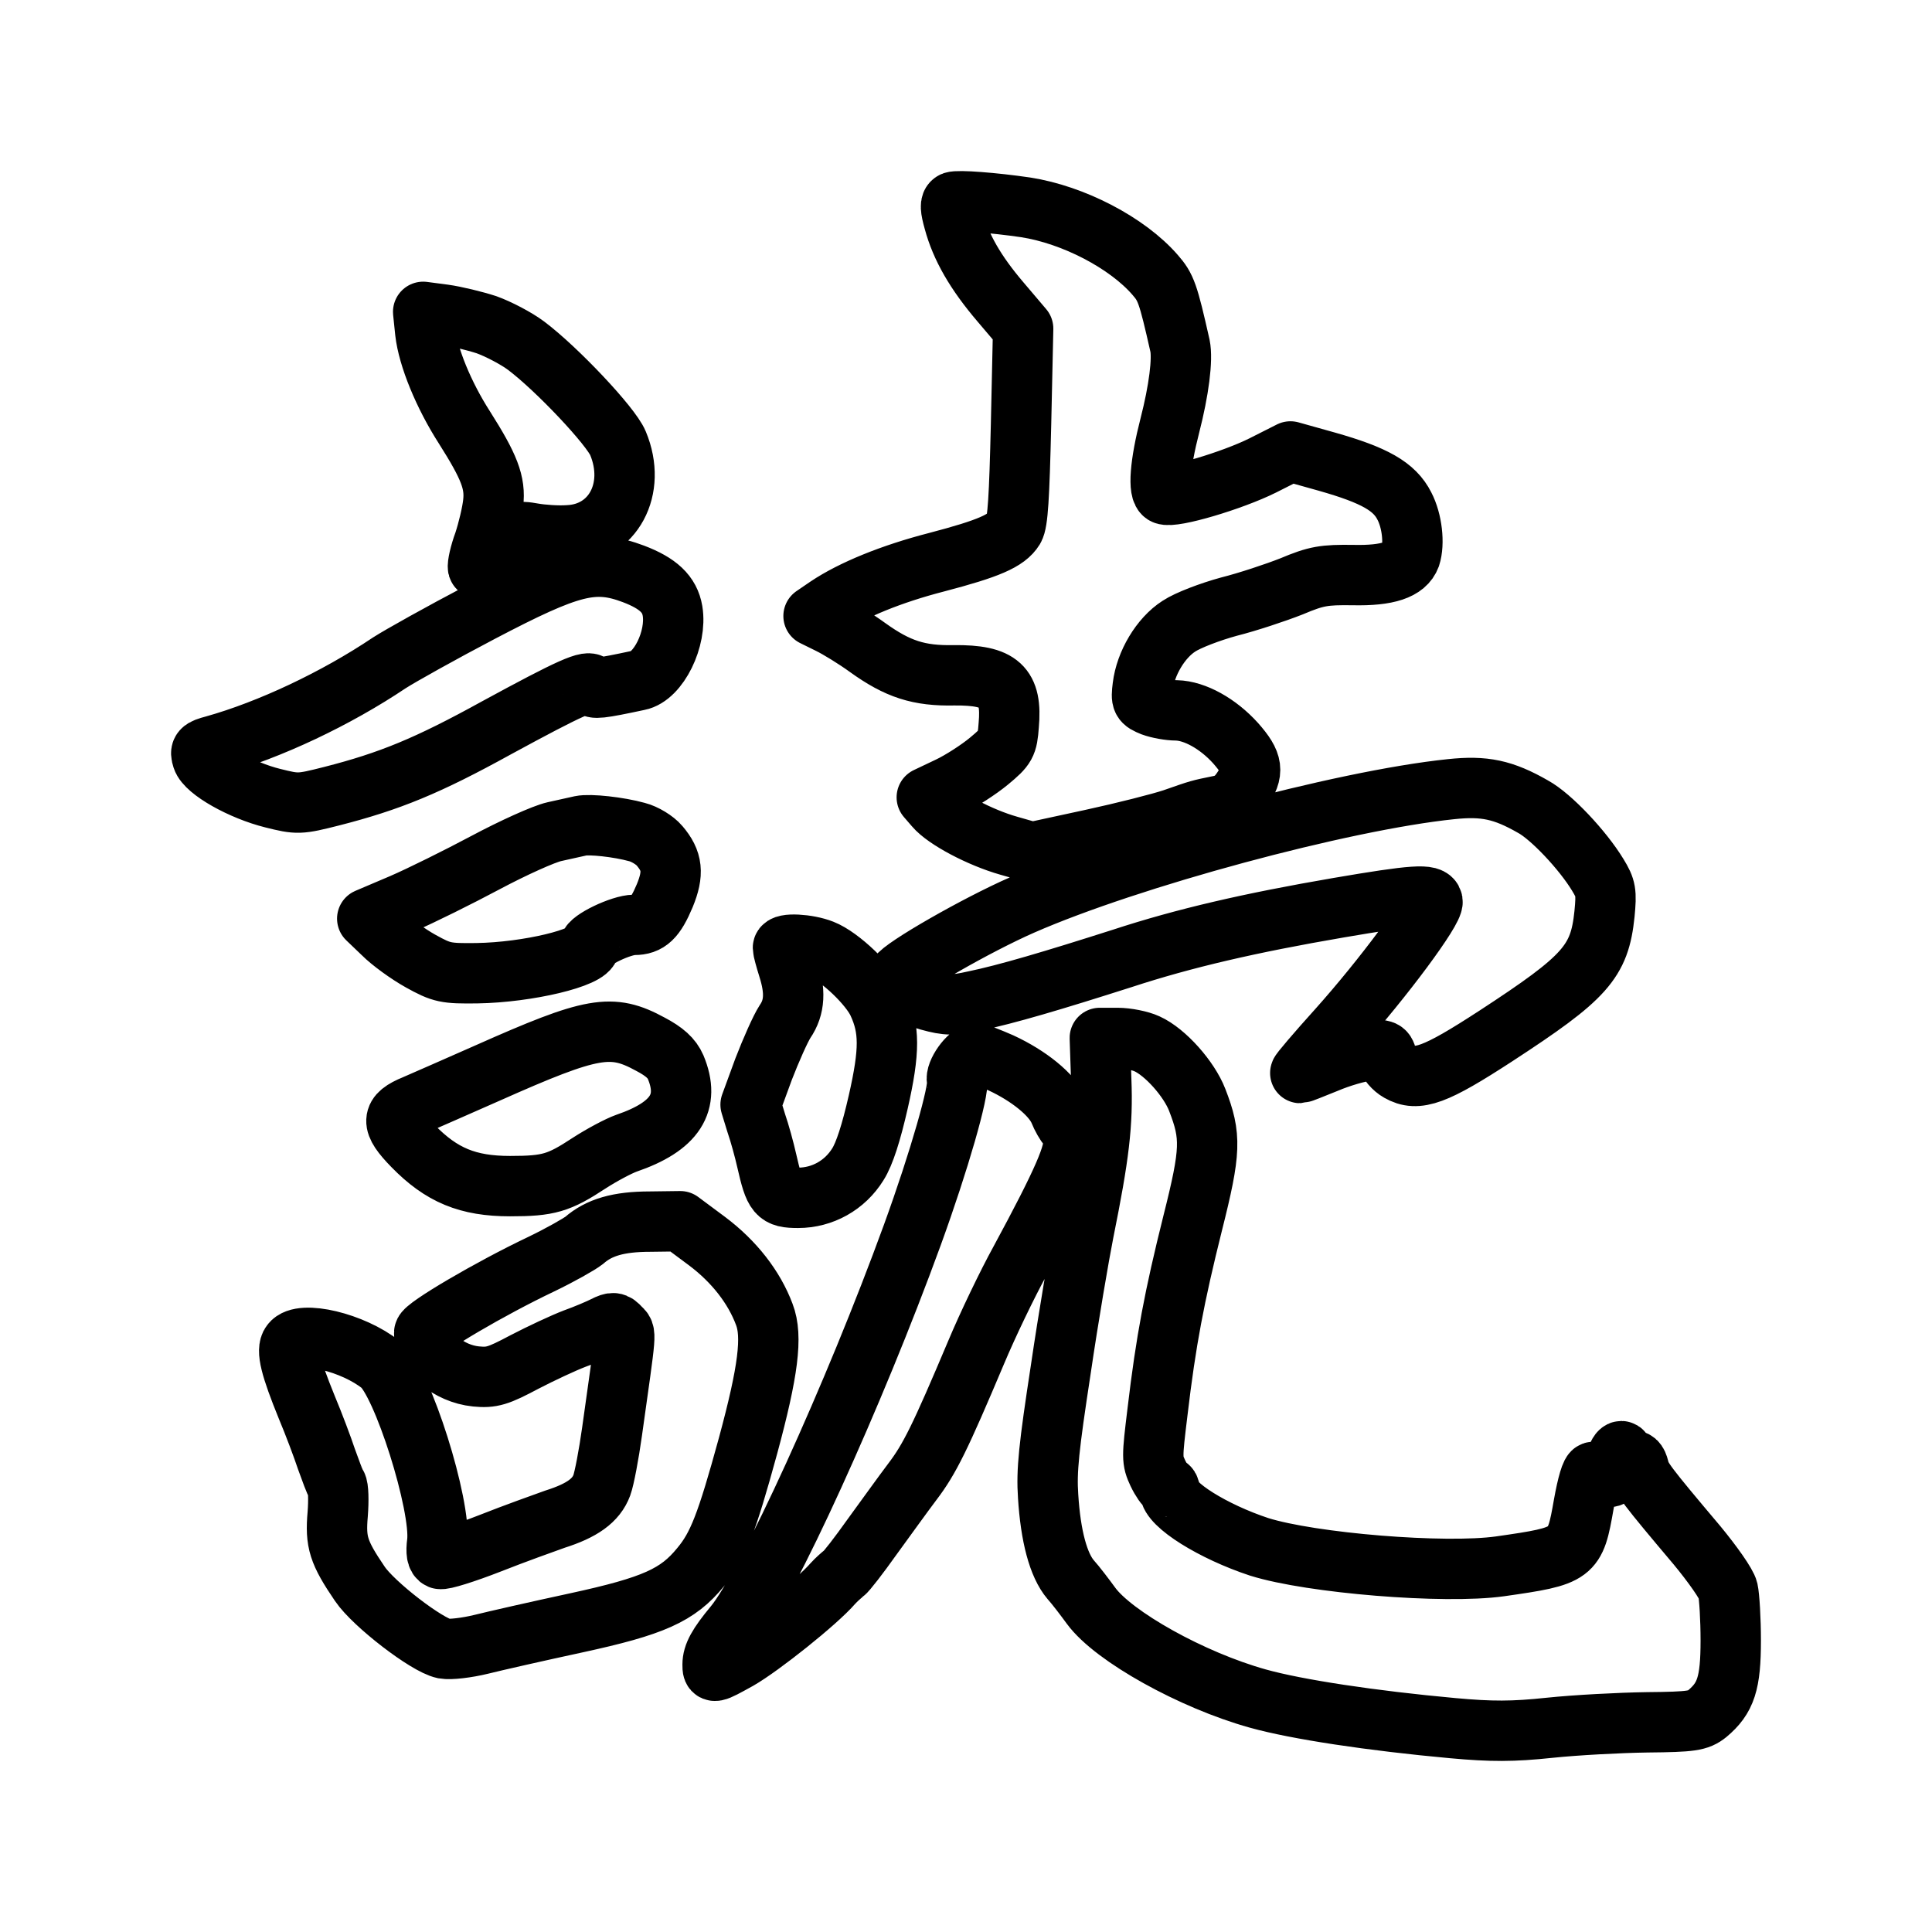 <svg width="192" height="192" viewBox="0 0 192 192" fill="none" xmlns="http://www.w3.org/2000/svg">
<path d="M101.924 20.606C106.677 21.342 112.025 24.132 114.786 27.31C115.869 28.55 116.079 29.093 117.267 34.363C117.547 35.719 117.162 38.781 116.254 42.308C115.275 46.105 115.065 48.857 115.73 49.128C116.568 49.516 122.44 47.772 125.481 46.26L128.242 44.865L131.842 45.873C136.63 47.229 138.587 48.353 139.566 50.291C140.335 51.763 140.579 54.011 140.16 55.29C139.671 56.608 137.923 57.227 134.463 57.15C131.597 57.111 130.828 57.227 128.347 58.274C126.774 58.894 123.978 59.824 122.125 60.289C120.273 60.793 118.036 61.645 117.162 62.227C115.345 63.389 113.842 65.908 113.563 68.233C113.388 69.629 113.458 69.745 114.506 70.171C115.135 70.404 116.219 70.597 116.918 70.597C118.735 70.636 121.042 71.915 122.79 73.853C124.537 75.829 124.642 76.72 123.419 78.503C122.755 79.472 122.125 79.898 121.042 80.092C119.155 80.479 119.26 80.441 116.603 81.371C115.345 81.797 111.675 82.727 108.46 83.425L102.553 84.704L100.246 84.045C97.38 83.231 93.955 81.409 92.907 80.169L92.103 79.239L94.305 78.193C95.528 77.612 97.311 76.449 98.289 75.635C99.967 74.24 100.107 74.008 100.246 72.07C100.596 68.195 99.373 67.071 94.829 67.11C91.299 67.187 89.202 66.49 86.231 64.358C85.008 63.467 83.295 62.42 82.422 61.994L80.849 61.219L82.212 60.289C84.693 58.623 88.573 57.034 93.082 55.871C98.254 54.515 100.037 53.74 100.771 52.538C101.155 51.88 101.295 49.477 101.47 42.153L101.679 32.658L99.442 30.023C96.926 27.078 95.493 24.559 94.794 21.962C94.445 20.722 94.41 20.218 94.724 20.063C95.179 19.869 98.743 20.141 101.924 20.606ZM48.345 32.27C49.533 32.697 51.316 33.627 52.294 34.363C55.335 36.65 60.717 42.346 61.416 44.051C63.304 48.586 60.927 53.003 56.488 53.197C55.44 53.275 53.867 53.158 52.993 53.003C51.42 52.732 51.385 52.732 49.533 54.786C48.484 55.91 47.576 56.646 47.506 56.414C47.436 56.181 47.681 55.019 48.1 53.895C48.484 52.732 48.904 50.988 49.009 50.019C49.253 47.965 48.624 46.377 46.143 42.463C44.081 39.246 42.543 35.487 42.263 33.007L42.054 30.992L44.116 31.263C45.234 31.418 47.156 31.883 48.345 32.27ZM62.954 57.034C65.401 57.964 66.554 59.049 66.834 60.715C67.288 63.467 65.436 67.226 63.443 67.613C59.634 68.427 58.935 68.505 58.83 68.117C58.62 67.458 56.663 68.35 49.323 72.341C42.508 76.1 38.733 77.65 32.966 79.123C29.751 79.937 29.576 79.937 27.095 79.317C23.984 78.542 20.489 76.565 20.105 75.364C19.86 74.589 19.965 74.434 21.293 74.085C26.815 72.535 33.386 69.435 38.698 65.87C39.782 65.172 43.871 62.886 47.785 60.832C56.733 56.142 59.04 55.561 62.954 57.034ZM152.358 80.169C154.14 81.138 157.286 84.471 158.789 86.951C159.593 88.269 159.662 88.656 159.453 90.826C158.963 95.593 157.565 97.143 148.653 102.956C142.641 106.87 140.859 107.529 139.042 106.483C138.482 106.173 137.923 105.514 137.818 105.049C137.644 104.313 137.434 104.274 135.931 104.429C135.022 104.506 133.17 105.049 131.807 105.63C130.479 106.173 129.29 106.638 129.22 106.638C129.116 106.638 130.793 104.661 132.96 102.259C137.469 97.221 142.502 90.439 142.362 89.586C142.222 88.811 140.51 88.928 133.03 90.207C124.223 91.718 117.687 93.229 111.535 95.244C104.615 97.453 100.037 98.81 96.856 99.469C94.759 99.933 94.13 99.933 92.313 99.43C89.621 98.655 88.678 97.957 89.202 97.027C89.691 96.136 97.066 91.912 101.575 89.935C112.269 85.246 133.345 79.549 144.214 78.425C147.5 78.077 149.387 78.464 152.358 80.169ZM63.304 82.688C64.073 82.882 65.086 83.502 65.54 84.045C66.834 85.556 66.973 86.796 66.065 89.005C65.121 91.253 64.422 91.912 63.024 91.912C61.731 91.912 58.585 93.423 58.585 94.043C58.585 95.167 52.434 96.639 47.401 96.717C44.29 96.756 43.906 96.678 41.809 95.516C40.551 94.818 38.838 93.578 38.034 92.764L36.496 91.291L39.957 89.819C41.844 89.005 45.584 87.145 48.275 85.711C50.966 84.277 54.042 82.882 55.09 82.65C56.139 82.417 57.327 82.146 57.712 82.068C58.62 81.874 61.486 82.185 63.304 82.688ZM81.723 94.392C83.505 95.089 86.441 97.918 87.245 99.662C88.433 102.22 88.433 104.429 87.28 109.506C86.581 112.567 85.917 114.66 85.253 115.706C83.959 117.799 81.723 119.039 79.311 119.039C77.214 119.039 76.969 118.729 76.2 115.357C75.956 114.272 75.501 112.606 75.152 111.598L74.593 109.777L75.886 106.25C76.62 104.351 77.563 102.22 78.018 101.522C78.996 100.089 79.066 98.5 78.332 96.174C78.053 95.283 77.808 94.392 77.808 94.198C77.808 93.694 80.255 93.811 81.723 94.392ZM64.632 103.77C66.03 104.506 66.764 105.165 67.148 106.056C68.616 109.583 67.113 111.947 62.255 113.613C61.486 113.885 59.809 114.776 58.55 115.59C55.544 117.566 54.531 117.876 50.686 117.876C46.492 117.876 43.871 116.791 41.04 113.885C38.803 111.598 38.838 110.784 41.215 109.816C42.193 109.389 45.479 107.955 48.45 106.638C58.9 101.987 60.787 101.677 64.632 103.77ZM113.982 103.731C115.799 104.545 118.176 107.219 118.98 109.312C120.378 112.916 120.343 114.35 118.526 121.558C116.708 128.843 115.869 133.222 115.031 140.314C114.471 144.887 114.471 145.12 115.065 146.399C115.415 147.135 115.834 147.716 115.974 147.716C116.149 147.716 116.254 147.91 116.254 148.142C116.254 149.538 120.553 152.211 125.131 153.723C130.304 155.35 143.55 156.436 149.072 155.661C156.412 154.614 156.517 154.498 157.391 149.499C157.74 147.561 158.125 146.205 158.369 146.282C160.152 147.057 160.257 147.019 160.501 145.623C160.711 144.228 161.34 143.686 161.34 144.848C161.34 145.236 161.55 145.352 162.004 145.197C162.493 145.042 162.703 145.236 162.878 145.933C163.088 146.902 163.577 147.561 168.645 153.568C170.183 155.428 171.581 157.404 171.72 158.024C171.86 158.645 172 160.892 172 163.024C172 167.286 171.511 168.759 169.658 170.309C168.785 171.007 168.12 171.123 163.717 171.162C160.956 171.201 156.587 171.433 154 171.704C150.366 172.092 148.199 172.092 144.389 171.743C136.315 171.007 128.871 169.883 124.991 168.798C118.456 166.976 110.662 162.636 108.425 159.575C107.831 158.761 106.922 157.559 106.398 156.978C105.174 155.544 104.406 152.638 104.161 148.685C103.986 146.166 104.231 143.841 105.419 136.09C106.188 130.859 107.237 124.736 107.691 122.449C109.229 114.815 109.613 111.714 109.438 107.297L109.299 103.15H111.046C111.99 103.15 113.318 103.421 113.982 103.731ZM99.478 105.63C102.239 106.909 104.545 108.769 105.244 110.358C105.524 111.056 105.943 111.753 106.083 111.869C106.258 111.986 106.503 112.606 106.642 113.226C106.887 114.505 105.664 117.372 101.365 125.317C100.107 127.603 98.149 131.672 96.996 134.424C93.431 142.872 92.382 145.003 90.67 147.251C89.761 148.452 87.979 150.933 86.651 152.754C85.357 154.575 84.099 156.203 83.855 156.358C83.61 156.552 83.121 156.978 82.771 157.366C81.163 159.226 75.606 163.644 73.369 164.923C70.853 166.318 70.818 166.318 70.818 165.426C70.818 164.457 71.342 163.489 72.95 161.551C76.235 157.598 84.868 138.648 90.67 122.72C93.361 115.318 95.353 108.304 95.109 107.374C94.899 106.638 96.262 104.7 97.031 104.7C97.241 104.7 98.324 105.126 99.478 105.63ZM70.259 123.34C72.95 125.356 74.942 127.913 75.956 130.626C76.794 132.796 76.34 136.284 74.348 143.647C72.216 151.436 71.342 153.684 69.63 155.738C67.358 158.528 64.946 159.613 57.257 161.28C53.483 162.094 49.218 163.062 47.821 163.411C46.388 163.76 44.745 163.954 44.116 163.837C42.403 163.489 37.126 159.42 35.763 157.404C33.63 154.265 33.316 153.258 33.561 150.468C33.666 149.111 33.63 147.794 33.456 147.561C33.281 147.329 32.862 146.166 32.442 145.003C32.058 143.841 31.184 141.516 30.485 139.849C28.877 135.896 28.423 134.153 28.947 133.494C29.926 132.176 35.098 133.416 37.859 135.625C39.992 137.292 43.871 149.615 43.452 153.258C43.312 154.265 43.417 154.808 43.731 154.924C43.976 155.04 46.213 154.343 48.694 153.374C51.141 152.405 54.077 151.359 55.16 150.971C57.851 150.119 59.249 149.111 59.809 147.6C60.053 146.941 60.508 144.538 60.822 142.291C62.29 131.827 62.255 132.602 61.626 131.944C61.137 131.401 60.927 131.362 60.088 131.789C59.564 132.06 58.201 132.641 57.117 133.029C55.999 133.455 53.762 134.501 52.119 135.354C49.498 136.749 48.869 136.943 47.296 136.788C44.605 136.516 42.158 134.463 42.158 132.447C42.158 131.905 48.659 128.068 53.797 125.627C55.649 124.736 57.572 123.65 58.061 123.263C59.529 121.984 61.451 121.403 64.597 121.403L67.603 121.364L70.259 123.34Z" stroke="black" stroke-width="6" stroke-linejoin="round"/>
</svg>
